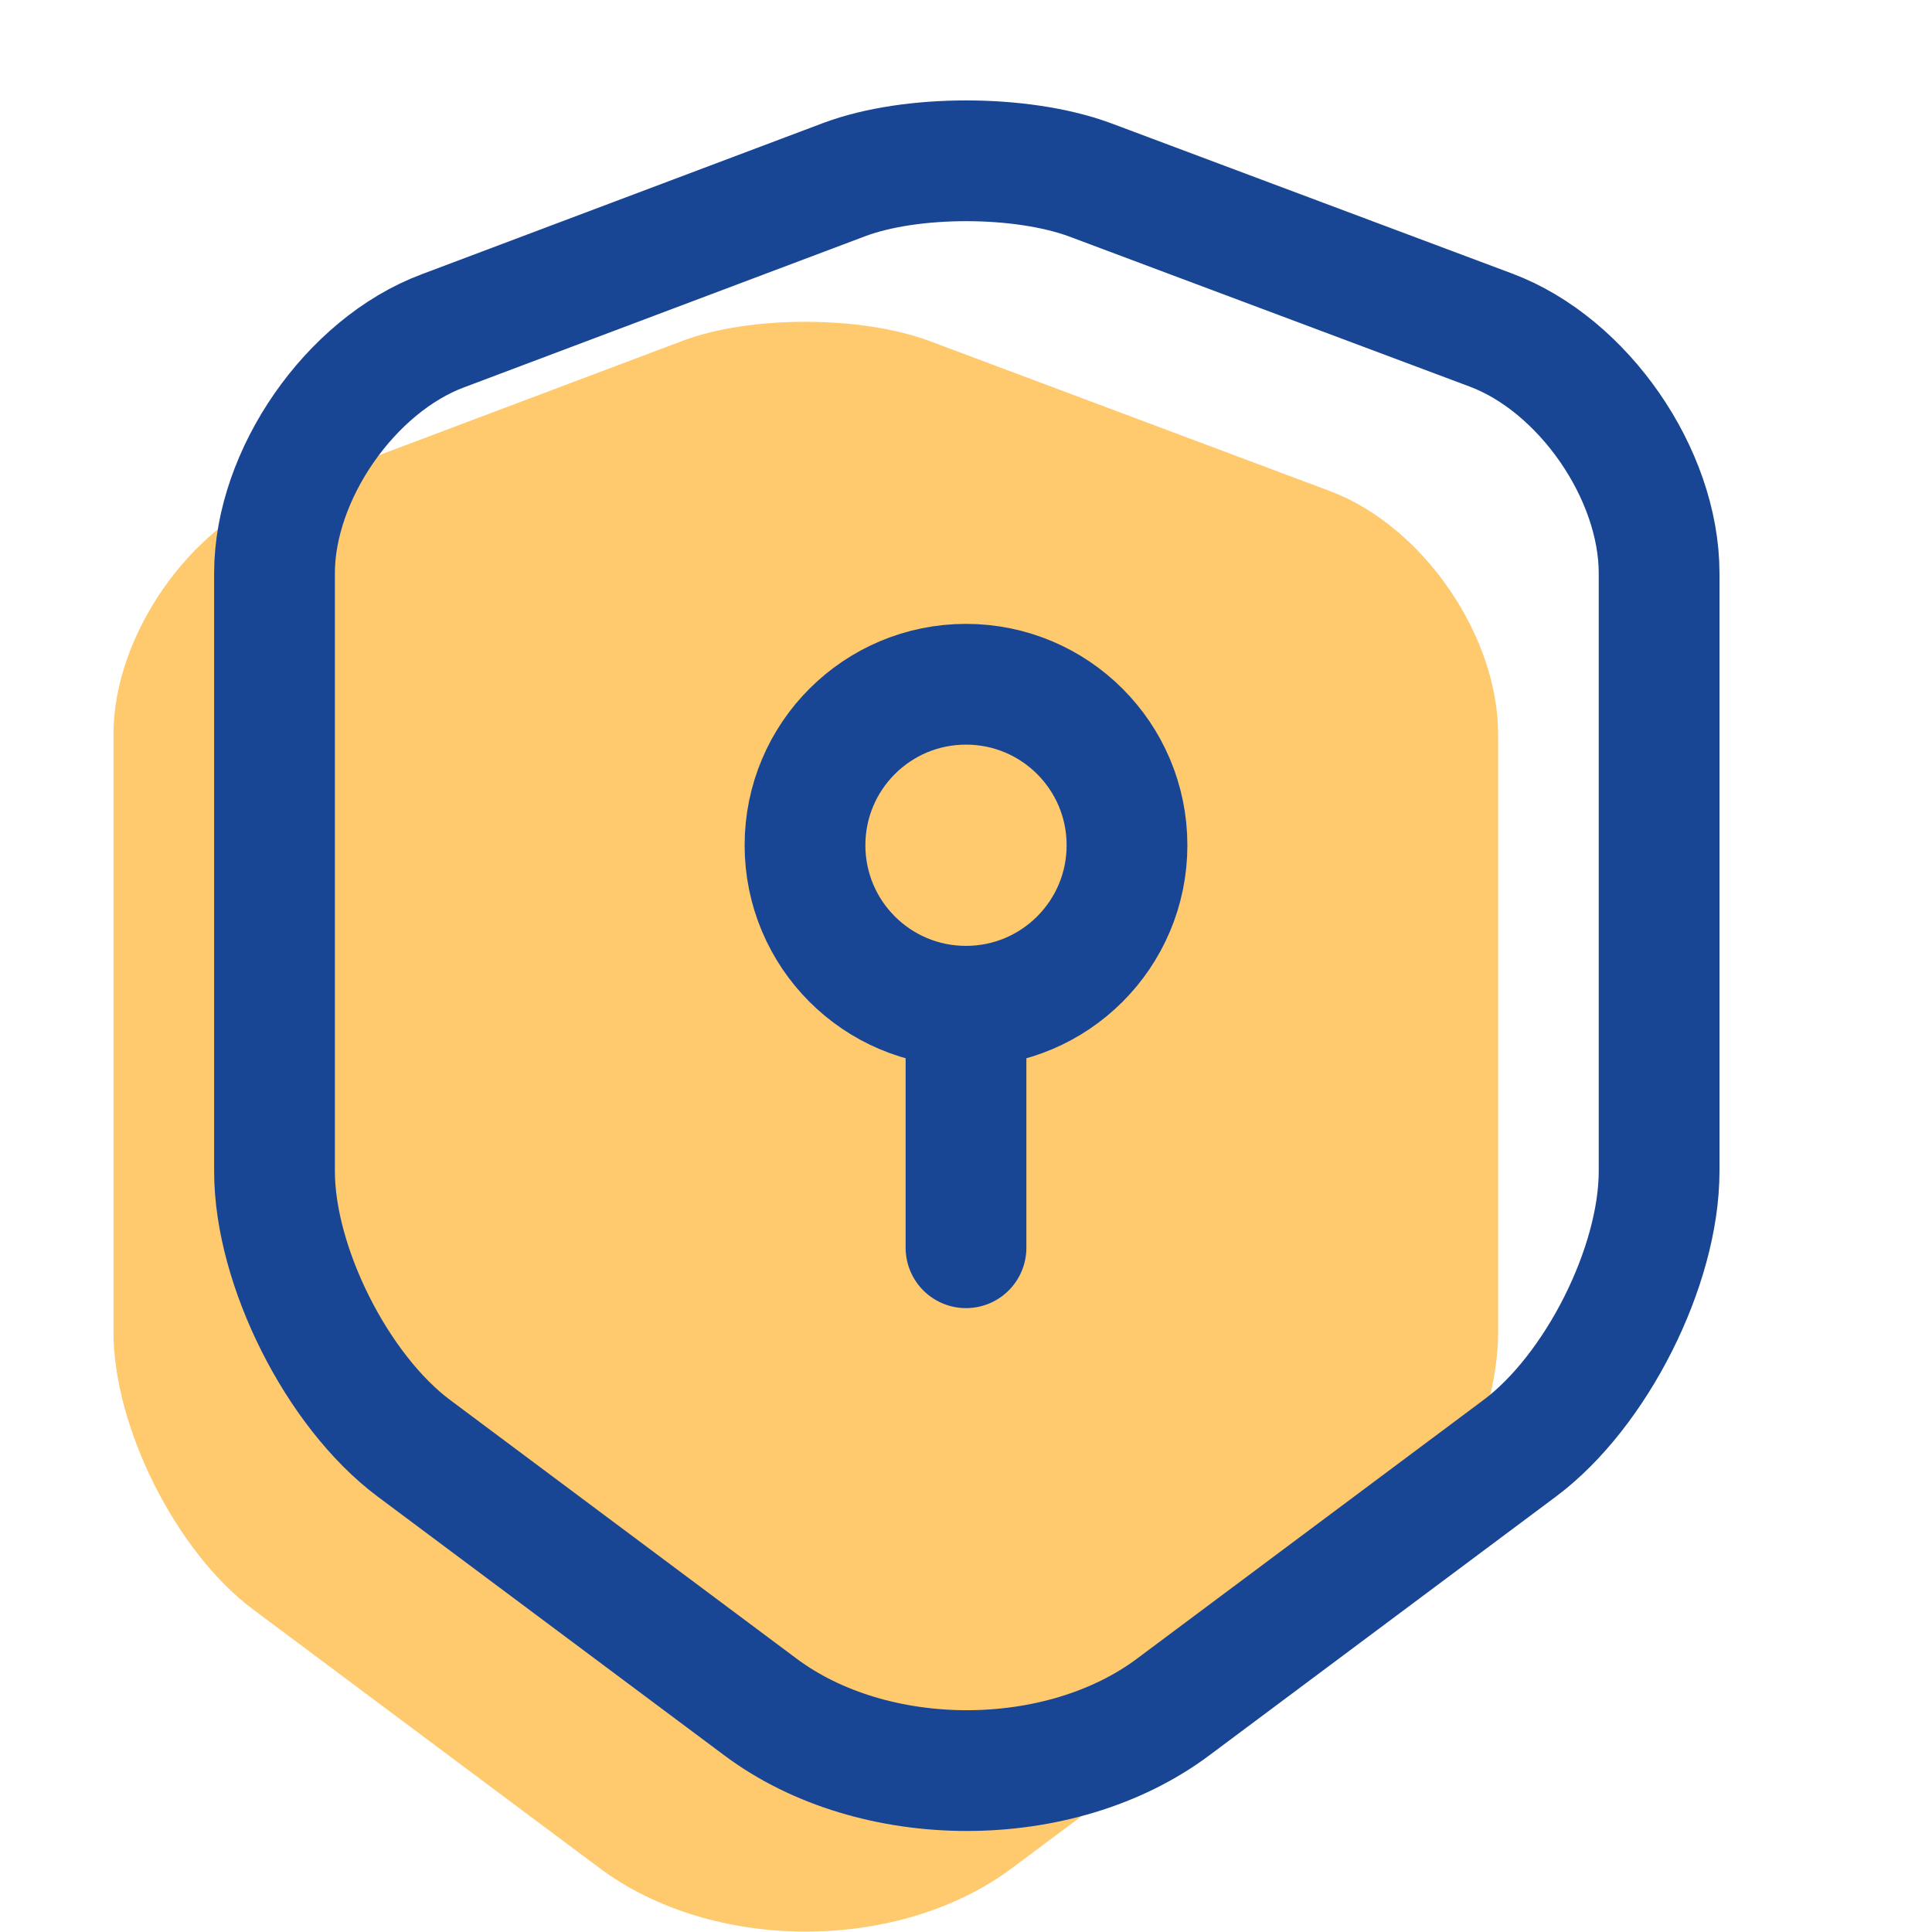 <svg width="24" height="24" viewBox="0 0 24 24" fill="none" xmlns="http://www.w3.org/2000/svg">
<path d="M8.49 4.23L3.5 6.11C2.35 6.54 1.41 7.9 1.41 9.12V16.55C1.41 17.73 2.19 19.28 3.14 19.99L7.44 23.2C8.85 24.26 11.17 24.26 12.58 23.2L16.88 19.99C17.83 19.28 18.61 17.73 18.61 16.55V9.12C18.61 7.89 17.67 6.53 16.52 6.1L11.53 4.23C10.68 3.92 9.32 3.92 8.49 4.23Z" fill="#FFC96E"/>
<path d="M10.49 2.23L5.5 4.11C4.35 4.54 3.41 5.9 3.41 7.12V14.55C3.41 15.73 4.19 17.28 5.14 17.99L9.44 21.2C10.85 22.26 13.17 22.26 14.58 21.2L18.88 17.99C19.83 17.28 20.61 15.73 20.61 14.55V7.12C20.61 5.89 19.67 4.53 18.52 4.1L13.53 2.23C12.68 1.92 11.32 1.92 10.49 2.23Z" stroke="#194595" stroke-width="1.5" stroke-linecap="round" stroke-linejoin="round"/>
<path d="M12 12.5C13.105 12.5 14 11.605 14 10.5C14 9.395 13.105 8.5 12 8.5C10.895 8.5 10 9.395 10 10.5C10 11.605 10.895 12.5 12 12.5Z" stroke="#194595" stroke-width="1.5" stroke-miterlimit="10" stroke-linecap="round" stroke-linejoin="round"/>
<path d="M12 12.5V15.5" stroke="#194595" stroke-width="1.5" stroke-miterlimit="10" stroke-linecap="round" stroke-linejoin="round"/>
</svg>
